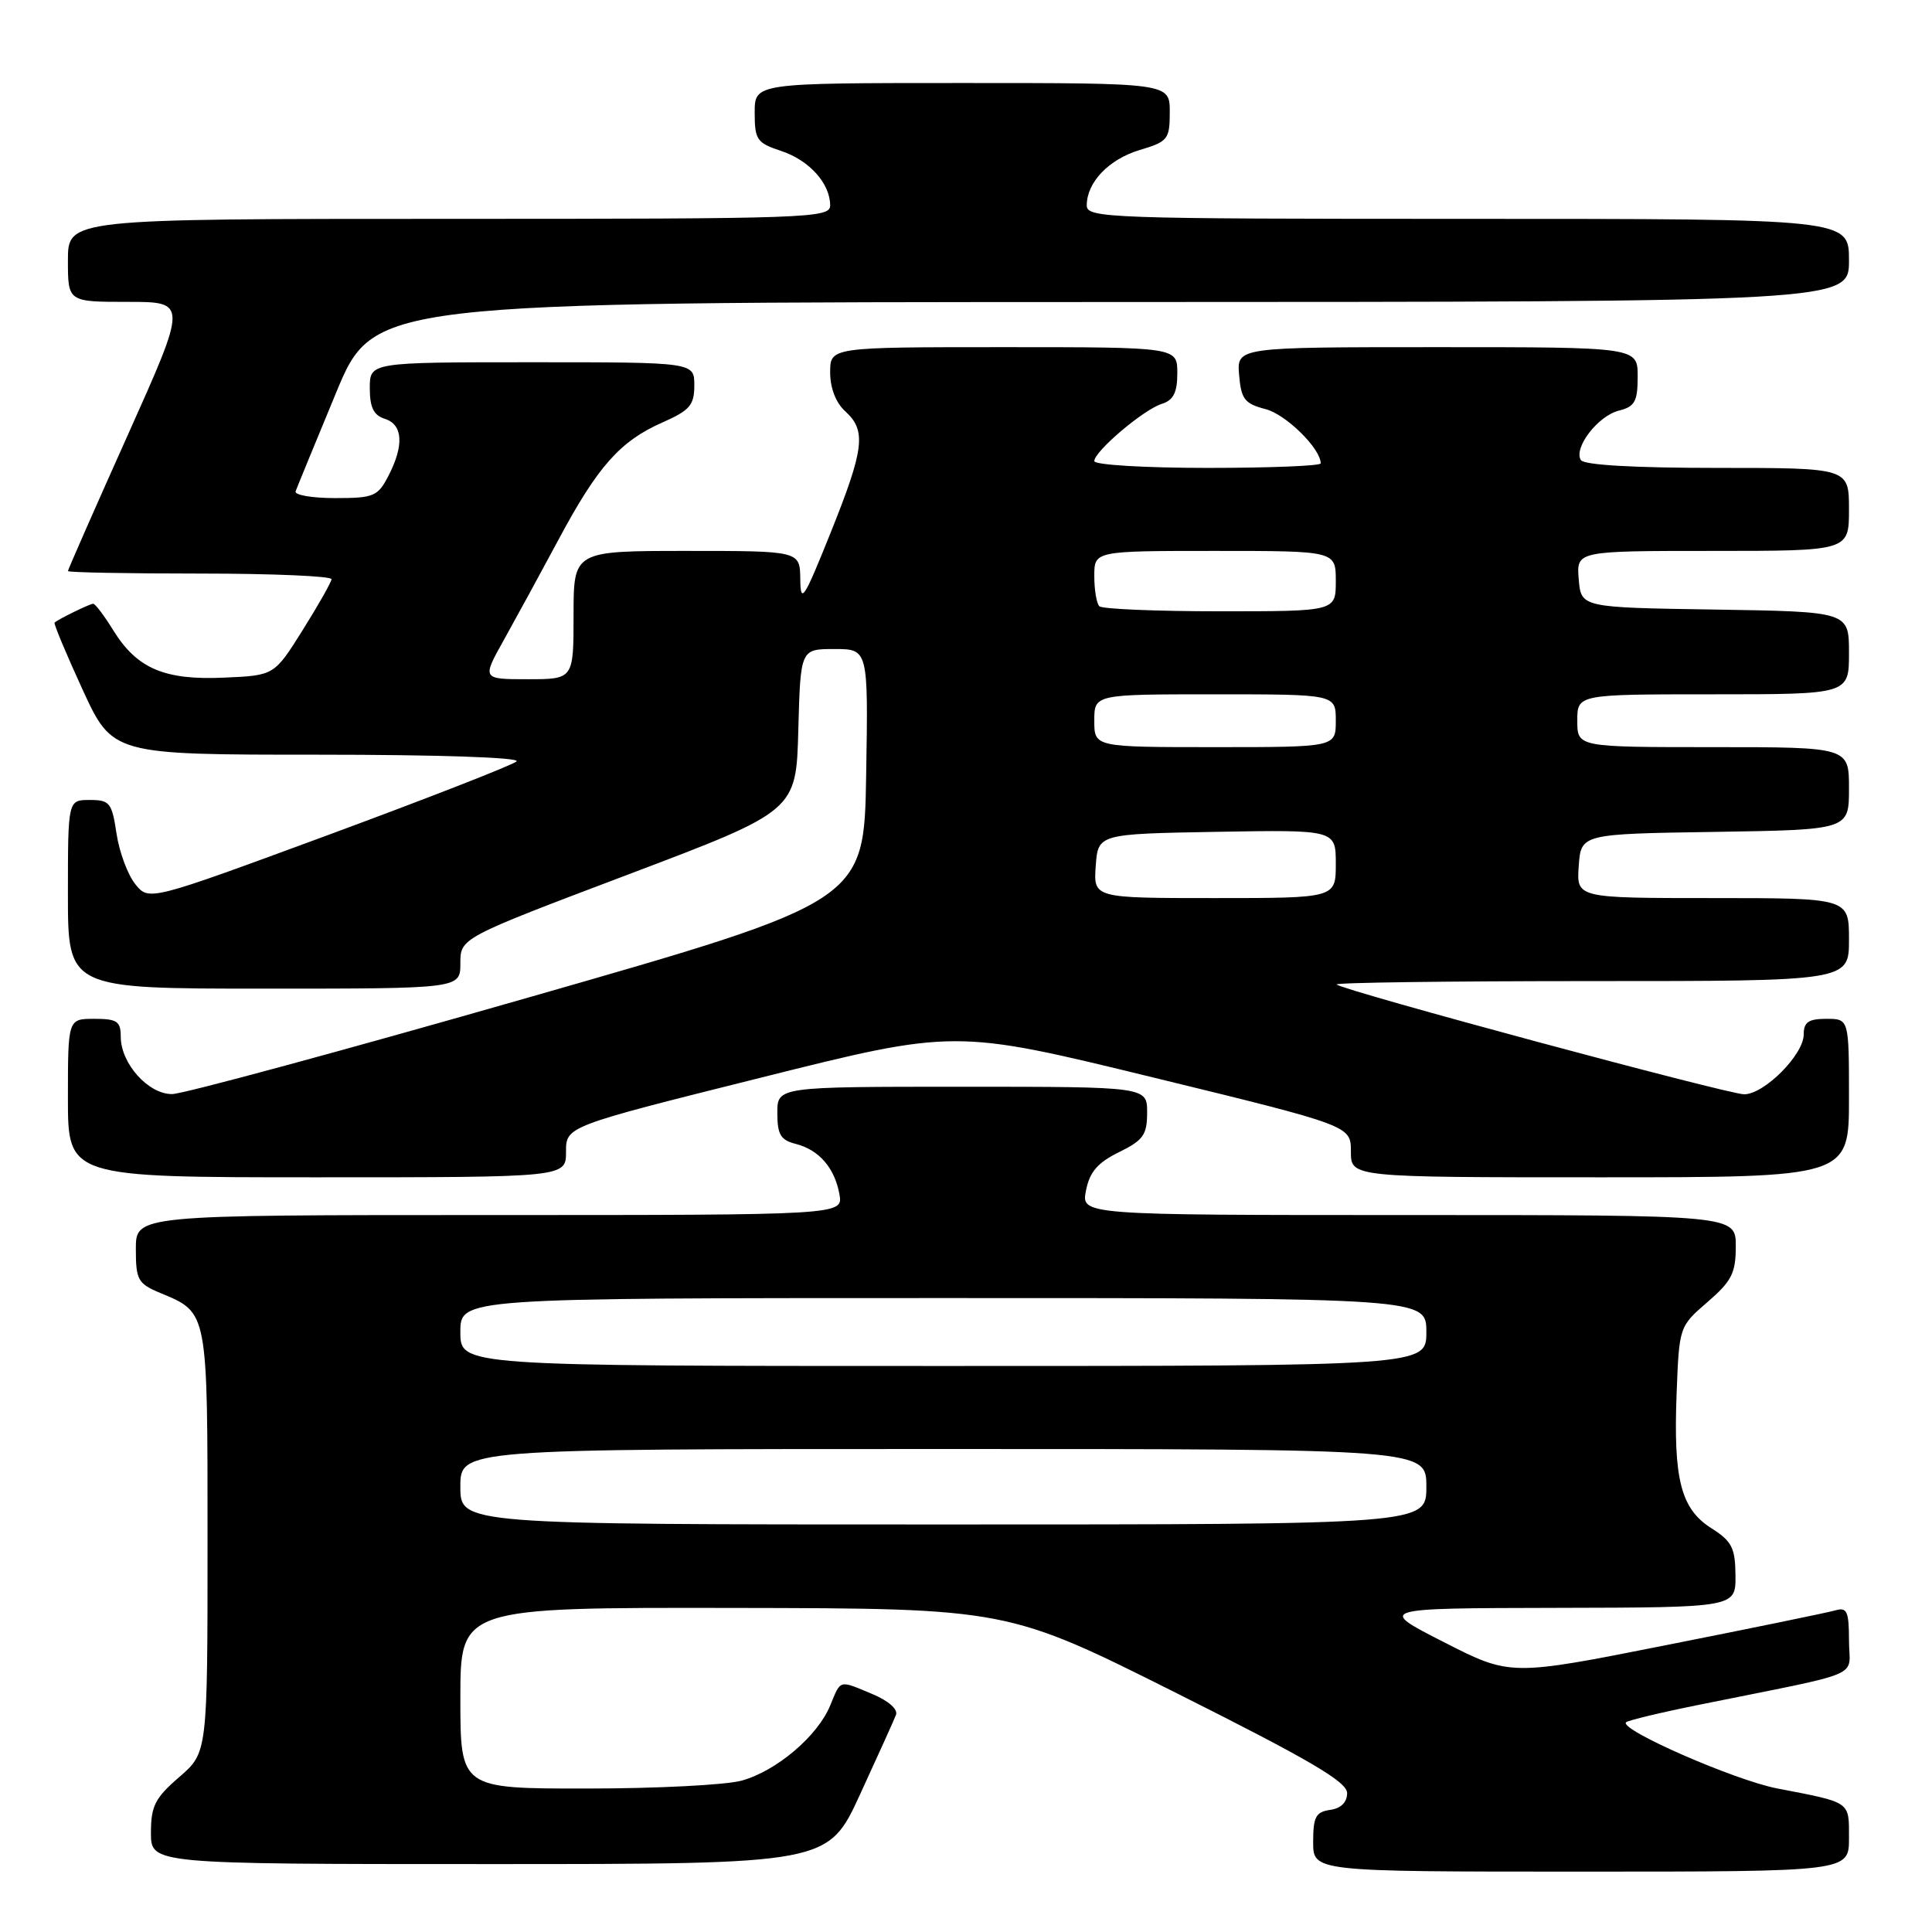 <?xml version="1.0" encoding="UTF-8" standalone="no"?>
<!DOCTYPE svg PUBLIC "-//W3C//DTD SVG 1.1//EN" "http://www.w3.org/Graphics/SVG/1.1/DTD/svg11.dtd" >
<svg xmlns="http://www.w3.org/2000/svg" xmlns:xlink="http://www.w3.org/1999/xlink" version="1.1" viewBox="0 0 256 256">
 <g >
 <path fill="currentColor"
d=" M 245.00 243.57 C 245.00 238.64 245.34 238.88 235.50 236.98 C 229.84 235.89 214.50 229.17 215.46 228.21 C 215.71 227.96 220.09 226.91 225.20 225.88 C 247.56 221.35 245.00 222.45 245.00 217.36 C 245.00 213.55 244.73 212.94 243.25 213.37 C 242.29 213.65 232.19 215.73 220.82 217.98 C 200.13 222.09 200.13 222.09 191.32 217.59 C 182.50 213.10 182.50 213.10 206.25 213.05 C 230.00 213.00 230.00 213.00 229.96 208.75 C 229.93 205.09 229.48 204.22 226.77 202.50 C 222.73 199.94 221.72 196.04 222.16 184.65 C 222.50 175.79 222.51 175.76 226.25 172.53 C 229.46 169.76 230.00 168.69 230.00 165.14 C 230.00 161.00 230.00 161.00 186.63 161.00 C 143.25 161.00 143.25 161.00 143.90 157.75 C 144.38 155.29 145.45 154.05 148.27 152.67 C 151.49 151.09 152.00 150.37 152.00 147.42 C 152.00 144.00 152.00 144.00 127.50 144.00 C 103.00 144.00 103.00 144.00 103.00 147.48 C 103.00 150.33 103.44 151.07 105.43 151.57 C 108.52 152.35 110.60 154.75 111.23 158.25 C 111.72 161.00 111.72 161.00 64.86 161.00 C 18.00 161.00 18.00 161.00 18.00 165.49 C 18.00 169.60 18.27 170.09 21.25 171.33 C 27.59 173.98 27.50 173.53 27.50 204.27 C 27.50 232.23 27.50 232.23 23.75 235.47 C 20.54 238.24 20.00 239.31 20.00 242.86 C 20.00 247.00 20.00 247.00 64.86 247.00 C 109.72 247.00 109.72 247.00 113.97 237.75 C 116.31 232.66 118.45 227.94 118.72 227.24 C 119.01 226.50 117.75 225.38 115.64 224.49 C 111.09 222.59 111.45 222.50 110.00 226.00 C 108.32 230.06 102.89 234.66 98.28 235.94 C 96.20 236.52 86.96 236.99 77.75 236.99 C 61.00 237.00 61.00 237.00 61.00 225.00 C 61.00 213.00 61.00 213.00 97.25 213.06 C 133.50 213.12 133.50 213.12 156.00 224.40 C 173.55 233.20 178.50 236.10 178.50 237.59 C 178.50 238.81 177.69 239.62 176.25 239.82 C 174.35 240.09 174.00 240.75 174.00 244.07 C 174.00 248.00 174.00 248.00 209.50 248.00 C 245.00 248.00 245.00 248.00 245.00 243.57 Z  M 75.00 152.62 C 75.00 149.25 75.00 149.25 100.76 142.81 C 126.52 136.36 126.52 136.36 152.76 142.76 C 179.00 149.16 179.00 149.16 179.00 152.58 C 179.00 156.00 179.00 156.00 212.00 156.00 C 245.00 156.00 245.00 156.00 245.00 145.50 C 245.00 135.00 245.00 135.00 242.00 135.00 C 239.63 135.00 239.00 135.44 239.00 137.08 C 239.00 139.75 233.77 145.00 231.11 145.00 C 228.98 145.00 177.90 131.24 177.12 130.45 C 176.87 130.20 192.04 130.00 210.83 130.00 C 245.00 130.00 245.00 130.00 245.00 124.50 C 245.00 119.00 245.00 119.00 226.94 119.00 C 208.89 119.00 208.89 119.00 209.19 114.75 C 209.50 110.50 209.50 110.50 227.25 110.23 C 245.00 109.95 245.00 109.95 245.00 104.48 C 245.00 99.00 245.00 99.00 227.00 99.00 C 209.00 99.00 209.00 99.00 209.00 95.50 C 209.00 92.00 209.00 92.00 227.00 92.00 C 245.00 92.00 245.00 92.00 245.00 86.52 C 245.00 81.05 245.00 81.05 227.25 80.77 C 209.50 80.50 209.50 80.50 209.19 76.75 C 208.88 73.00 208.88 73.00 226.94 73.00 C 245.00 73.00 245.00 73.00 245.00 67.50 C 245.00 62.00 245.00 62.00 227.56 62.00 C 216.52 62.00 209.88 61.62 209.47 60.96 C 208.48 59.34 211.74 55.10 214.51 54.41 C 216.63 53.88 217.00 53.20 217.00 49.89 C 217.00 46.00 217.00 46.00 190.44 46.00 C 163.88 46.00 163.88 46.00 164.19 49.69 C 164.46 52.90 164.92 53.49 167.69 54.21 C 170.39 54.90 175.00 59.44 175.00 61.40 C 175.00 61.73 168.25 62.00 160.00 62.00 C 151.75 62.00 145.00 61.60 145.00 61.10 C 145.00 59.81 151.50 54.29 153.93 53.52 C 155.49 53.03 156.00 52.02 156.00 49.43 C 156.00 46.00 156.00 46.00 133.00 46.00 C 110.00 46.00 110.00 46.00 110.00 49.35 C 110.00 51.42 110.76 53.38 112.00 54.50 C 114.82 57.06 114.53 59.46 110.04 70.64 C 106.51 79.43 106.08 80.09 106.04 76.75 C 106.00 73.00 106.00 73.00 91.00 73.00 C 76.00 73.00 76.00 73.00 76.00 81.50 C 76.00 90.00 76.00 90.00 69.93 90.00 C 63.85 90.00 63.85 90.00 66.79 84.75 C 68.40 81.86 71.65 75.90 74.01 71.50 C 79.19 61.81 82.16 58.46 87.75 55.99 C 91.41 54.37 92.00 53.69 92.00 51.06 C 92.00 48.00 92.00 48.00 70.50 48.00 C 49.00 48.00 49.00 48.00 49.00 51.43 C 49.00 53.99 49.51 55.03 51.00 55.50 C 53.39 56.26 53.56 59.01 51.47 63.05 C 50.06 65.78 49.53 66.00 44.39 66.00 C 41.33 66.00 38.98 65.59 39.17 65.10 C 39.35 64.60 41.75 58.76 44.50 52.12 C 49.50 40.04 49.50 40.04 147.25 40.02 C 245.00 40.00 245.00 40.00 245.00 34.50 C 245.00 29.00 245.00 29.00 194.50 29.00 C 146.77 29.00 144.00 28.90 144.00 27.22 C 144.00 24.16 146.92 21.10 151.04 19.87 C 154.76 18.76 155.00 18.45 155.00 14.84 C 155.00 11.00 155.00 11.00 127.50 11.00 C 100.00 11.00 100.00 11.00 100.00 14.92 C 100.00 18.52 100.29 18.94 103.50 20.00 C 107.23 21.23 110.00 24.31 110.00 27.22 C 110.00 28.90 107.23 29.00 59.50 29.00 C 9.00 29.00 9.00 29.00 9.00 34.50 C 9.00 40.00 9.00 40.00 16.92 40.00 C 24.84 40.00 24.84 40.00 16.92 57.67 C 12.56 67.39 9.00 75.49 9.00 75.67 C 9.00 75.85 16.88 76.00 26.50 76.00 C 36.12 76.00 43.97 76.34 43.93 76.75 C 43.89 77.16 42.17 80.20 40.10 83.50 C 36.34 89.50 36.34 89.50 29.71 89.79 C 21.79 90.15 18.15 88.59 15.01 83.52 C 13.82 81.59 12.62 80.00 12.35 80.00 C 11.92 80.00 7.89 81.96 7.23 82.49 C 7.08 82.61 8.75 86.60 10.93 91.35 C 14.91 100.00 14.91 100.00 42.15 100.00 C 58.05 100.00 69.00 100.37 68.45 100.89 C 67.93 101.37 56.75 105.74 43.62 110.59 C 19.74 119.40 19.74 119.40 17.93 117.16 C 16.93 115.92 15.81 112.91 15.44 110.46 C 14.83 106.36 14.54 106.00 11.89 106.00 C 9.00 106.00 9.00 106.00 9.00 118.50 C 9.00 131.00 9.00 131.00 35.00 131.00 C 61.00 131.00 61.00 131.00 61.00 127.65 C 61.00 124.29 61.00 124.29 83.25 115.87 C 105.50 107.45 105.50 107.45 105.78 96.73 C 106.07 86.00 106.07 86.00 110.56 86.00 C 115.05 86.00 115.05 86.00 114.77 102.71 C 114.50 119.43 114.50 119.43 70.00 132.18 C 45.52 139.20 24.30 144.95 22.82 144.97 C 19.66 145.01 16.00 140.92 16.00 137.37 C 16.00 135.33 15.51 135.00 12.50 135.00 C 9.00 135.00 9.00 135.00 9.00 145.50 C 9.00 156.00 9.00 156.00 42.00 156.00 C 75.00 156.00 75.00 156.00 75.00 152.62 Z  M 61.00 197.00 C 61.00 192.00 61.00 192.00 125.00 192.00 C 189.00 192.00 189.00 192.00 189.00 197.00 C 189.00 202.00 189.00 202.00 125.00 202.00 C 61.00 202.00 61.00 202.00 61.00 197.00 Z  M 61.00 176.50 C 61.00 172.00 61.00 172.00 125.00 172.00 C 189.00 172.00 189.00 172.00 189.00 176.50 C 189.00 181.00 189.00 181.00 125.00 181.00 C 61.00 181.00 61.00 181.00 61.00 176.50 Z  M 145.19 114.75 C 145.50 110.50 145.50 110.50 161.25 110.22 C 177.00 109.95 177.00 109.95 177.00 114.47 C 177.00 119.00 177.00 119.00 160.94 119.00 C 144.89 119.00 144.89 119.00 145.19 114.75 Z  M 145.00 95.50 C 145.00 92.00 145.00 92.00 161.00 92.00 C 177.00 92.00 177.00 92.00 177.00 95.50 C 177.00 99.00 177.00 99.00 161.00 99.00 C 145.00 99.00 145.00 99.00 145.00 95.50 Z  M 145.67 80.33 C 145.30 79.97 145.00 78.17 145.00 76.33 C 145.00 73.00 145.00 73.00 161.00 73.00 C 177.00 73.00 177.00 73.00 177.00 77.00 C 177.00 81.00 177.00 81.00 161.67 81.00 C 153.23 81.00 146.03 80.70 145.67 80.33 Z "/>
</g>
</svg>